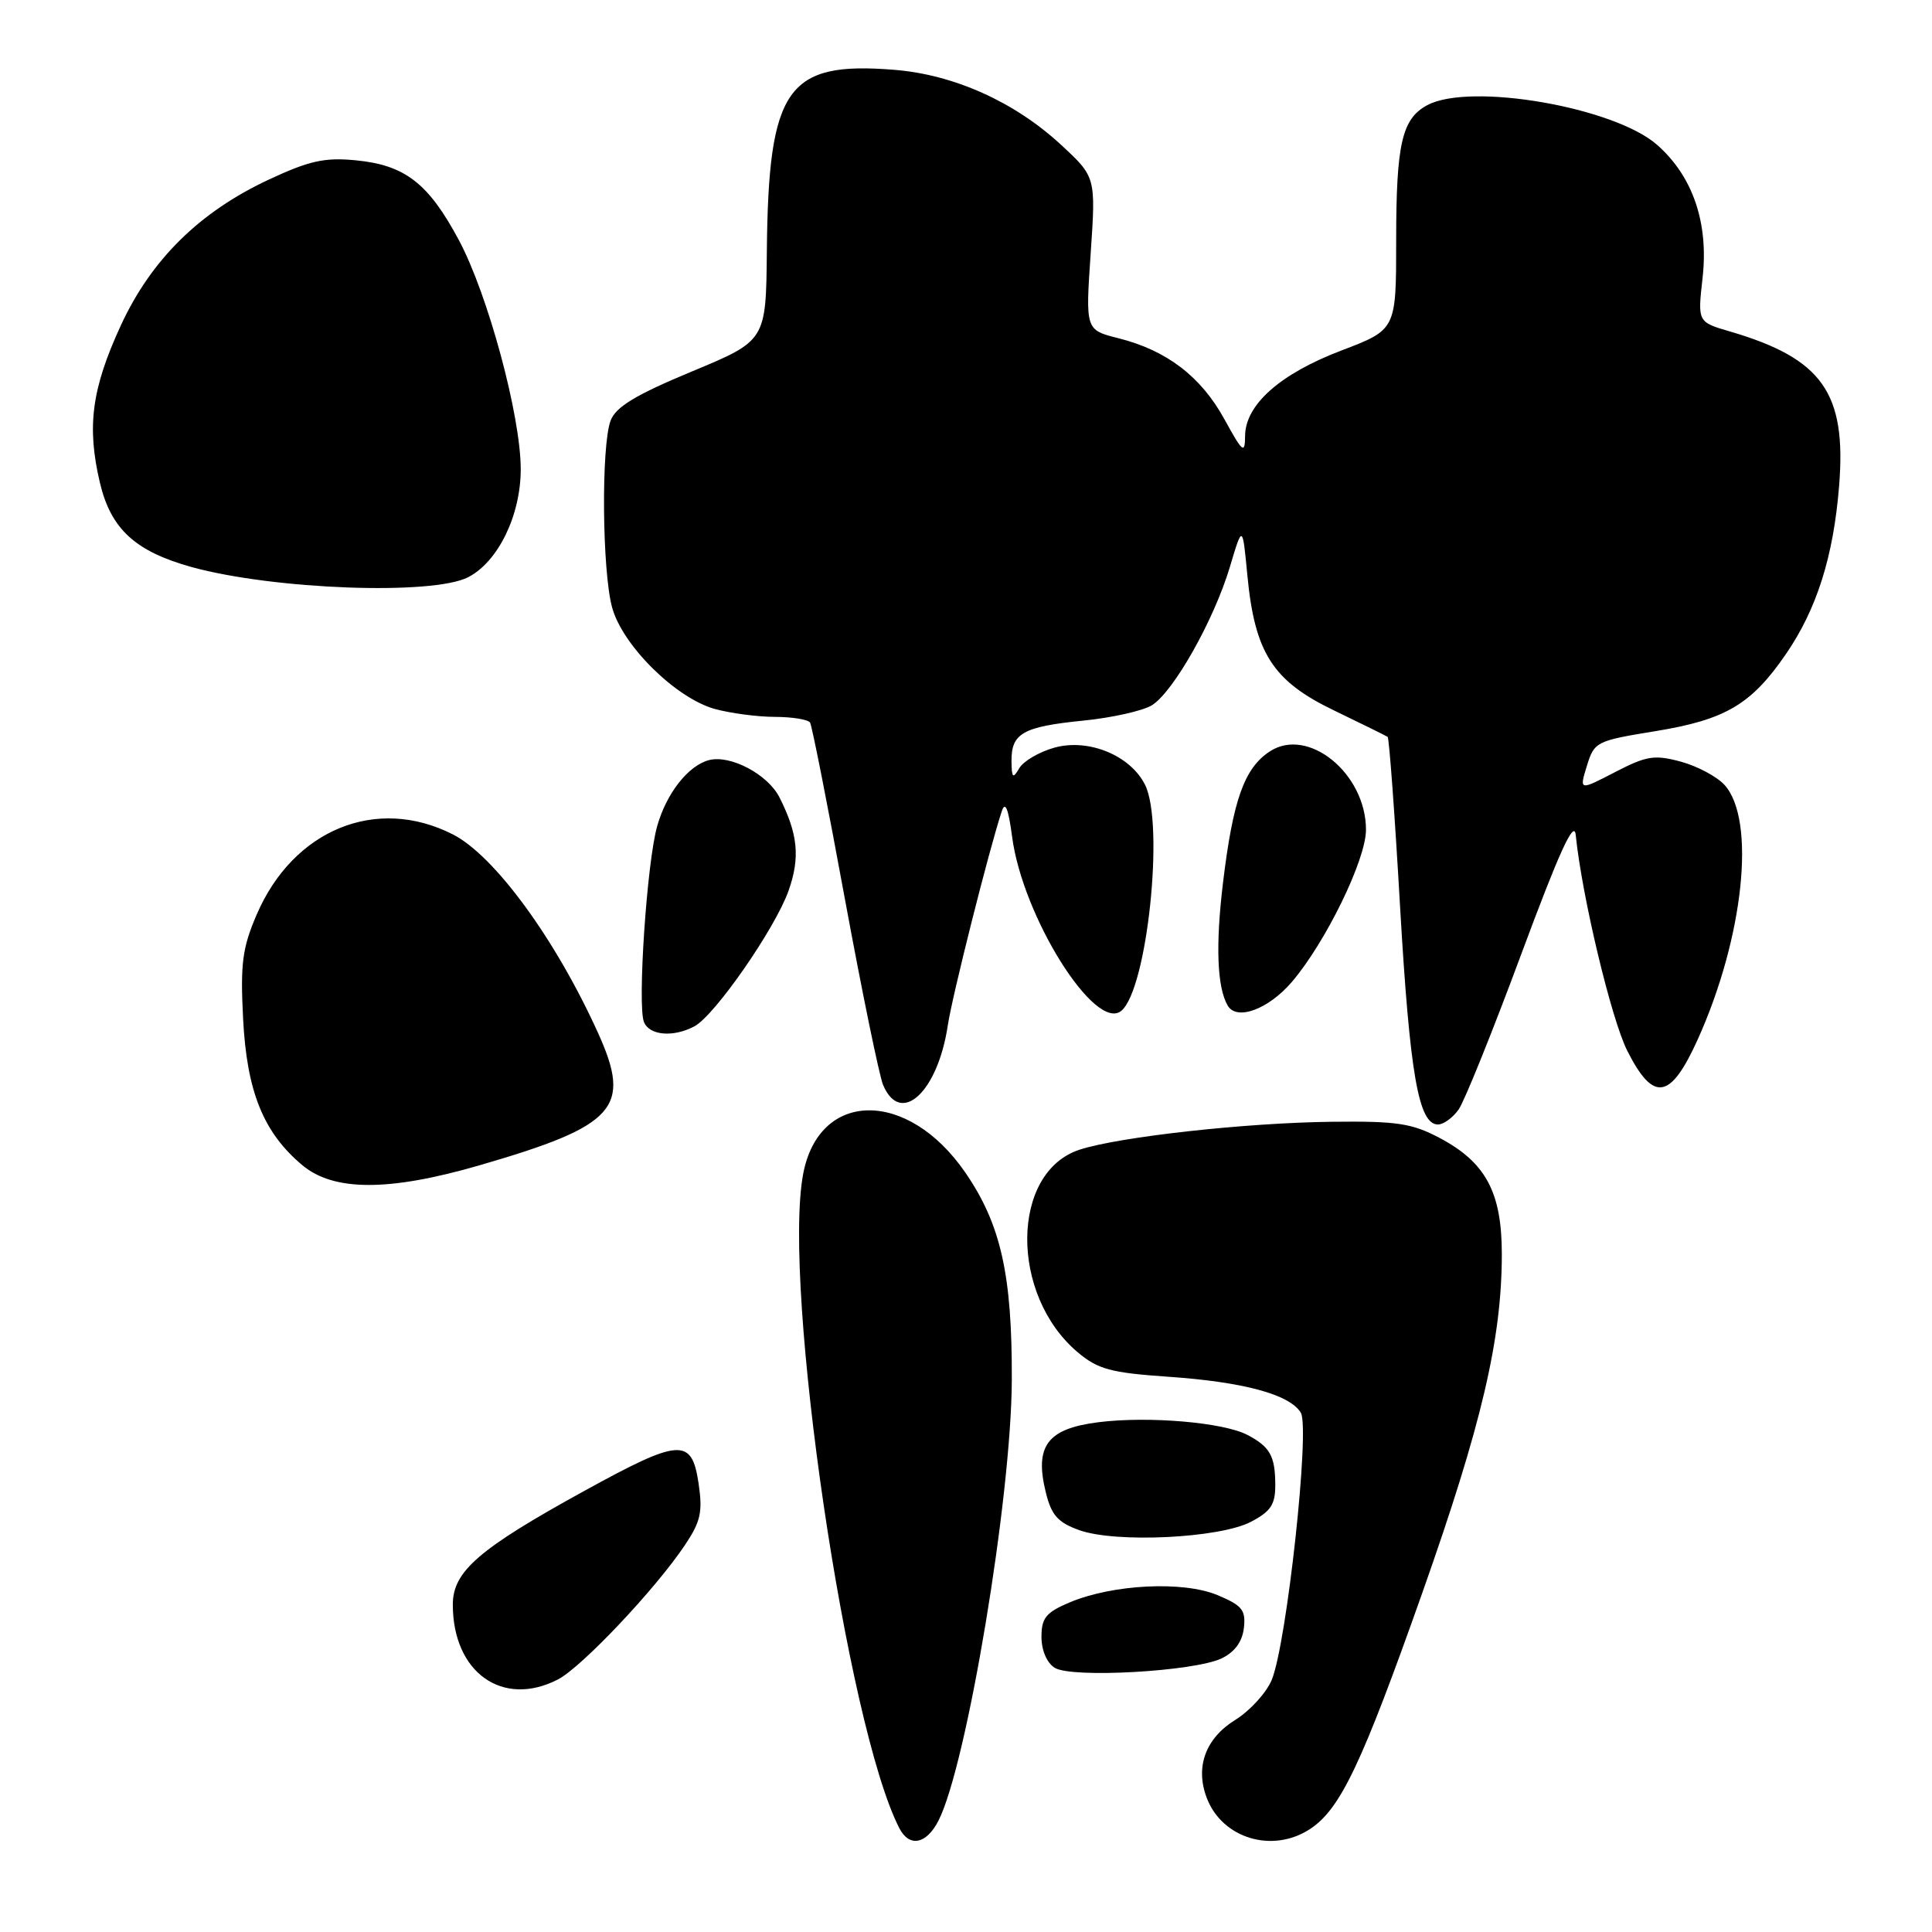 <?xml version="1.0" encoding="UTF-8" standalone="no"?>
<!DOCTYPE svg PUBLIC "-//W3C//DTD SVG 1.1//EN" "http://www.w3.org/Graphics/SVG/1.1/DTD/svg11.dtd" >
<svg xmlns="http://www.w3.org/2000/svg" xmlns:xlink="http://www.w3.org/1999/xlink" version="1.1" viewBox="0 0 256 256">
 <g >
 <path fill="currentColor"
d=" M 124.35 241.25 C 128.11 233.88 134.01 198.44 134.07 182.85 C 134.12 168.91 132.62 162.22 127.91 155.37 C 120.29 144.29 108.52 144.40 106.42 155.57 C 103.63 170.43 112.21 228.73 119.17 242.25 C 120.49 244.82 122.75 244.38 124.35 241.25 Z  M 173.58 242.36 C 177.61 239.71 180.42 233.80 188.48 211.01 C 196.35 188.73 199.00 177.42 199.00 166.12 C 198.99 157.99 196.87 154.03 190.79 150.80 C 187.09 148.84 185.12 148.54 176.50 148.64 C 165.08 148.77 148.29 150.63 143.05 152.34 C 133.91 155.32 133.77 171.58 142.82 179.20 C 145.49 181.44 147.20 181.90 154.72 182.42 C 164.76 183.11 170.85 184.75 172.36 187.18 C 173.61 189.20 170.51 217.73 168.51 222.60 C 167.80 224.30 165.63 226.68 163.69 227.89 C 159.74 230.33 158.34 234.13 159.90 238.23 C 161.94 243.60 168.60 245.62 173.58 242.36 Z  M 73.94 222.53 C 77.07 220.91 86.82 210.60 90.73 204.77 C 92.85 201.61 93.13 200.36 92.56 196.52 C 91.65 190.47 90.10 190.58 77.41 197.56 C 63.44 205.24 60.00 208.22 60.00 212.62 C 60.00 221.62 66.61 226.32 73.94 222.53 Z  M 161.86 219.75 C 163.60 218.92 164.61 217.54 164.82 215.72 C 165.09 213.34 164.60 212.73 161.32 211.36 C 156.78 209.46 147.47 209.92 141.75 212.32 C 138.60 213.65 138.00 214.38 138.00 216.90 C 138.00 218.67 138.72 220.35 139.75 220.99 C 141.99 222.40 158.23 221.48 161.86 219.75 Z  M 165.75 201.65 C 168.40 200.26 169.00 199.35 168.98 196.72 C 168.97 192.93 168.28 191.71 165.30 190.14 C 162.13 188.47 152.18 187.62 145.56 188.45 C 138.77 189.30 137.05 191.59 138.58 197.77 C 139.32 200.78 140.18 201.74 143.00 202.75 C 147.85 204.49 161.60 203.82 165.75 201.65 Z  M 63.50 154.42 C 81.66 149.15 83.75 146.81 79.23 136.84 C 73.59 124.40 65.51 113.36 60.00 110.56 C 49.88 105.41 38.86 109.92 34.01 121.19 C 32.11 125.61 31.84 127.69 32.21 134.95 C 32.70 144.61 34.88 150.04 40.03 154.37 C 44.20 157.88 51.51 157.89 63.50 154.42 Z  M 193.28 147.01 C 194.05 145.91 197.79 136.64 201.59 126.39 C 206.61 112.87 208.58 108.55 208.79 110.63 C 209.61 118.74 213.51 135.07 215.63 139.25 C 219.09 146.09 221.34 145.73 224.95 137.75 C 231.06 124.22 232.70 108.64 228.51 104.01 C 227.50 102.90 224.89 101.51 222.71 100.92 C 219.22 99.98 218.17 100.15 214.00 102.31 C 209.26 104.77 209.26 104.77 210.27 101.48 C 211.25 98.29 211.51 98.16 219.30 96.89 C 228.64 95.37 232.05 93.36 236.65 86.66 C 240.73 80.72 242.94 73.74 243.69 64.41 C 244.69 52.06 241.47 47.51 229.22 43.92 C 224.94 42.67 224.94 42.67 225.60 36.82 C 226.42 29.54 224.31 23.35 219.56 19.18 C 213.87 14.19 194.80 10.90 189.13 13.93 C 185.76 15.74 185.00 19.03 185.00 31.91 C 185.00 43.68 185.00 43.68 177.75 46.44 C 169.61 49.54 165.01 53.62 164.98 57.77 C 164.96 60.21 164.67 59.98 162.23 55.53 C 159.13 49.89 154.60 46.43 148.21 44.82 C 143.83 43.72 143.83 43.72 144.52 33.58 C 145.21 23.45 145.21 23.45 140.53 19.13 C 134.39 13.47 126.37 9.88 118.48 9.25 C 104.27 8.11 101.82 11.60 101.61 33.32 C 101.50 45.14 101.50 45.14 91.66 49.23 C 84.23 52.32 81.60 53.91 80.91 55.73 C 79.65 59.06 79.78 75.65 81.11 80.50 C 82.49 85.54 89.54 92.50 94.71 93.94 C 96.79 94.51 100.39 94.99 102.69 94.99 C 105.00 95.00 107.09 95.34 107.34 95.75 C 107.59 96.16 109.66 106.62 111.93 119.00 C 114.21 131.38 116.50 142.51 117.01 143.75 C 119.33 149.27 124.27 144.72 125.59 135.85 C 126.18 131.95 131.06 112.55 132.74 107.50 C 133.20 106.10 133.61 107.12 134.11 110.87 C 135.49 121.45 145.12 136.80 148.58 133.94 C 152.01 131.09 154.31 109.20 151.73 104.00 C 149.79 100.10 144.25 97.82 139.74 99.06 C 137.72 99.62 135.61 100.85 135.06 101.79 C 134.21 103.24 134.06 103.10 134.03 100.87 C 133.99 97.17 135.53 96.29 143.50 95.49 C 147.35 95.11 151.47 94.18 152.65 93.44 C 155.52 91.63 160.86 82.15 162.96 75.14 C 164.64 69.50 164.64 69.50 165.28 76.21 C 166.26 86.50 168.63 90.22 176.73 94.12 C 180.46 95.92 183.67 97.50 183.87 97.64 C 184.07 97.79 184.82 107.94 185.52 120.20 C 186.81 142.35 187.96 149.00 190.54 149.00 C 191.28 149.00 192.51 148.10 193.28 147.01 Z  M 92.02 135.99 C 94.73 134.54 102.73 123.00 104.49 118.02 C 106.04 113.63 105.74 110.52 103.29 105.67 C 101.75 102.61 96.79 99.98 93.94 100.72 C 91.18 101.45 88.30 105.12 87.07 109.50 C 85.72 114.28 84.45 133.13 85.32 135.40 C 86.02 137.21 89.21 137.49 92.02 135.99 Z  M 171.18 130.11 C 175.66 124.86 181.00 113.92 181.00 109.95 C 181.00 102.49 173.33 96.24 168.25 99.57 C 164.88 101.78 163.38 105.99 162.06 116.92 C 161.05 125.23 161.27 130.85 162.68 133.25 C 163.88 135.29 168.07 133.74 171.18 130.11 Z  M 62.04 76.48 C 66.01 74.43 69.00 68.28 69.00 62.17 C 69.00 55.10 64.66 39.04 60.81 31.83 C 56.77 24.27 53.66 21.87 47.13 21.24 C 43.00 20.84 40.97 21.30 35.59 23.81 C 26.42 28.10 20.03 34.41 16.01 43.12 C 12.14 51.53 11.48 56.51 13.24 63.97 C 14.69 70.10 17.93 73.07 25.40 75.14 C 36.27 78.13 57.35 78.91 62.04 76.48 Z "/>
</g>
</svg>